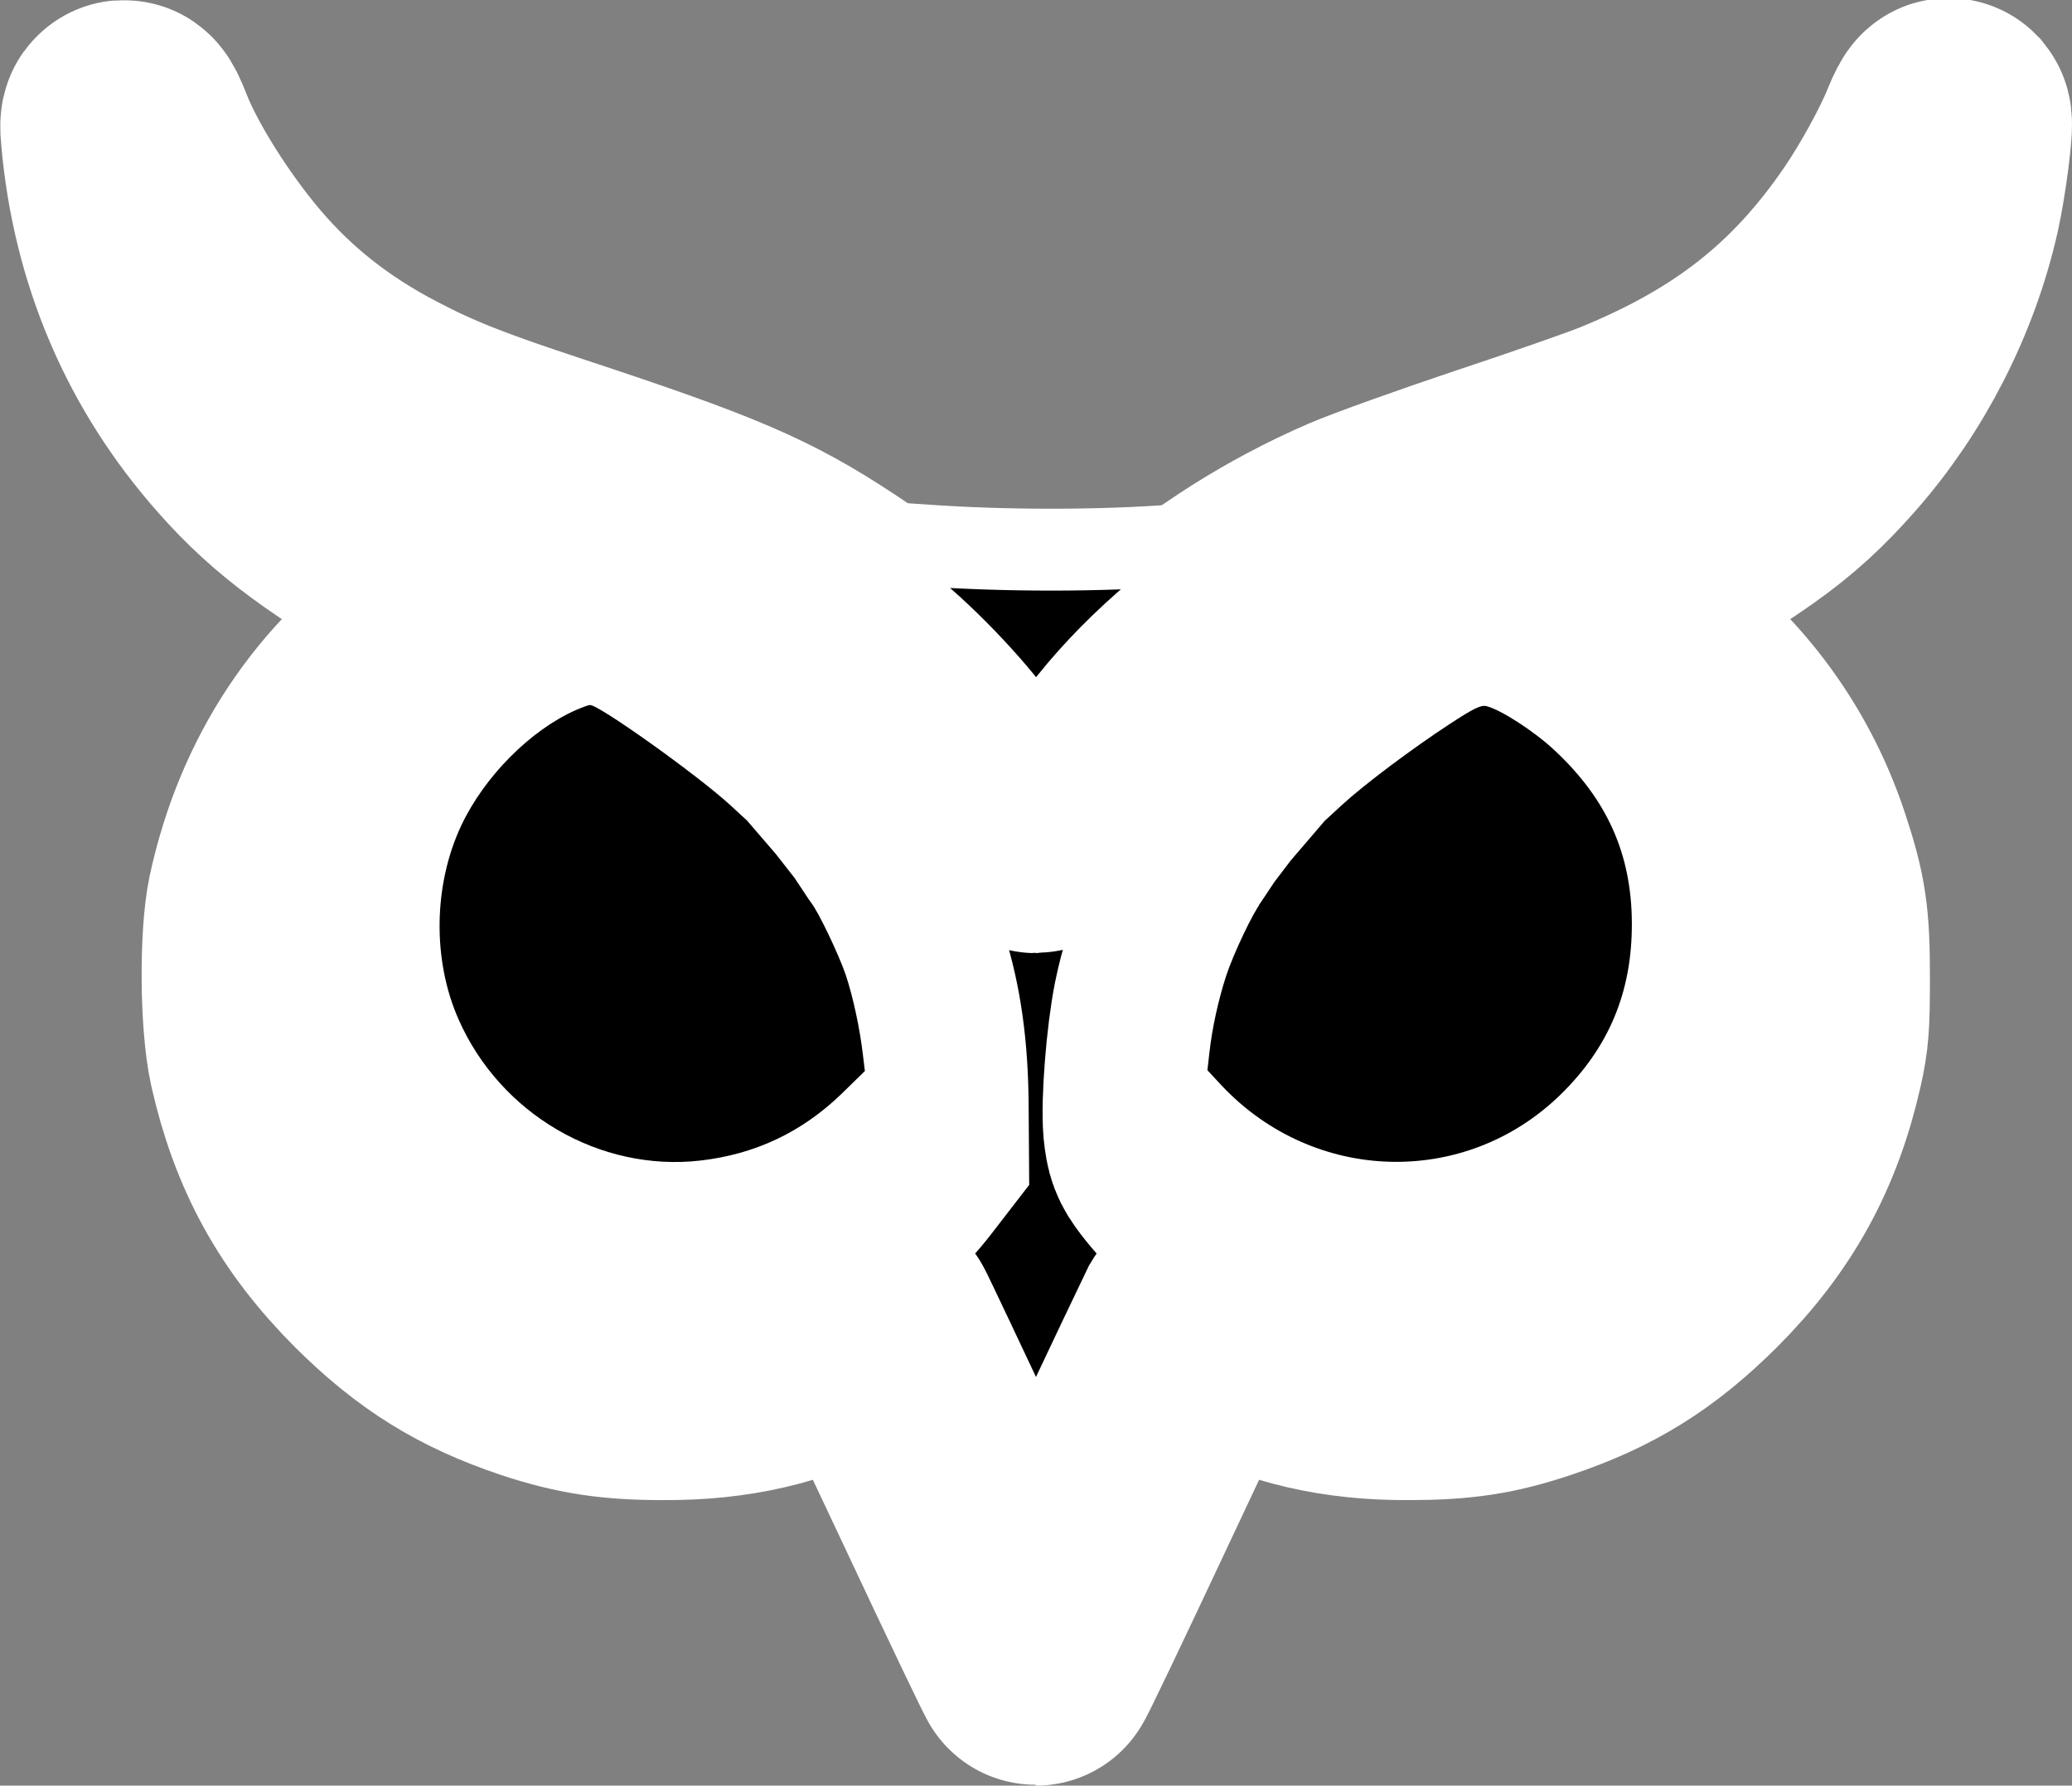 <?xml version="1.0" encoding="UTF-8" standalone="no"?>
<svg
   version="1.0"
   width="759.111pt"
   height="654.208pt"
   viewBox="0 0 759.111 654.208"
   preserveAspectRatio="xMidYMid"
   id="svg4"
   sodipodi:docname="new-owl.svg"
   inkscape:version="1.3.2 (091e20ef0f, 2023-11-25)"
   xmlns:inkscape="http://www.inkscape.org/namespaces/inkscape"
   xmlns:sodipodi="http://sodipodi.sourceforge.net/DTD/sodipodi-0.dtd"
   xmlns="http://www.w3.org/2000/svg"
   xmlns:svg="http://www.w3.org/2000/svg">
  <rect x="0" y="0" width="759.111" height="654.208" fill="#808080" stroke="none"/>
  <defs
     id="defs4" />
  <sodipodi:namedview
     id="namedview4"
     pagecolor="#ffffff"
     bordercolor="#000000"
     borderopacity="0.25"
     inkscape:showpageshadow="2"
     inkscape:pageopacity="0.0"
     inkscape:pagecheckerboard="0"
     inkscape:deskcolor="#d1d1d1"
     inkscape:document-units="pt"
     inkscape:zoom="0.99383858"
     inkscape:cx="403.98915"
     inkscape:cy="724.46372"
     inkscape:window-width="3840"
     inkscape:window-height="2091"
     inkscape:window-x="2560"
     inkscape:window-y="0"
     inkscape:window-maximized="1"
     inkscape:current-layer="svg4" />
  <path
     style="fill:#ffffff;fill-opacity:1;stroke:none;stroke-width:35.651;stroke-linecap:round;stroke-linejoin:round;stroke-dasharray:none;stroke-opacity:1;paint-order:stroke fill markers"
     id="path7"
     sodipodi:type="arc"
     sodipodi:cx="239.26126"
     sodipodi:cy="349.47266"
     sodipodi:rx="110.16442"
     sodipodi:ry="127.00613"
     sodipodi:start="6.0457271"
     sodipodi:end="6.0241321"
     sodipodi:open="true"
     sodipodi:arc-type="arc"
     d="m 346.334,319.597 a 110.164,127.006 0 0 1 -80.581,153.155 110.164,127.006 0 0 1 -133.279,-92.072 110.164,127.006 0 0 1 79.142,-154.149 110.164,127.006 0 0 1 134.134,90.408" />
  <path
     style="fill:#ffffff;fill-opacity:1;stroke:none;stroke-width:36.58;stroke-linecap:round;stroke-linejoin:round;stroke-dasharray:none;stroke-opacity:1;paint-order:stroke fill markers"
     id="path8"
     sodipodi:type="arc"
     sodipodi:cx="519.51636"
     sodipodi:cy="345.68933"
     sodipodi:rx="112.51418"
     sodipodi:ry="130.81453"
     sodipodi:start="6.0457271"
     sodipodi:end="6.0241321"
     sodipodi:open="true"
     sodipodi:arc-type="arc"
     d="M 628.873,314.917 A 112.514,130.815 0 0 1 546.573,472.665 112.514,130.815 0 0 1 410.452,377.832 a 112.514,130.815 0 0 1 80.83,-158.772 112.514,130.815 0 0 1 136.995,93.119" />
  <path
     d="m 45.258,48.908 c 3.6,41.8 19.4,78.7 46.6,109.3 16,18.1 33,30.6 68.7,50.7 65.9,37.2 80.3,46 101.5,62.2 12.7,9.6 32.3,29.2 39.7,39.7 21.6,30.4 29.8,56 30.1,94 l 0.1,14.1 -4.4,5.7 c -13.2,17.2 -34.4,31.2 -56.2,37.2 -11.6,3.2 -31.8,4.3 -43.5,2.4 -48.1,-7.7 -88.3,-48.3 -98.4,-99.5 -2.1,-10.5 -1.8,-40.6 0.4,-52 5.4,-26.6 19.2,-55.4 36.7,-76.4 6,-7.3 5.2,-7.3 -5.2,-0.2 -32.4,21.9 -53.9,54.3 -62.5,94.1 -2.8,13.4 -2.6,44 0.5,57.9 6.7,29.8 19,52.1 40.6,73.7 18,17.9 34.3,28 57.8,35.9 15.5,5.1 26.8,6.9 45.3,6.9 24.9,0.1 44.7,-4.5 66.5,-15.4 8,-4 10.5,-4.9 11.1,-3.8 0.5,0.7 13.8,28.9 29.6,62.5 15.8,33.7 29,61.3 29.3,61.3 0.3,0 13.5,-27.6 29.3,-61.3 15.8,-33.7 29.2,-61.8 29.6,-62.6 0.6,-1 3.2,0 11.1,3.9 21.8,10.9 41.6,15.5 66.5,15.4 18.6,0 29.8,-1.7 45.5,-7 23.3,-7.8 39.6,-17.9 57.6,-35.8 21.5,-21.5 33.9,-44 40.6,-73.7 2,-9 2.3,-13.1 2.3,-29.9 0,-21.7 -1.1,-28.8 -7,-46.6 -10.3,-30.9 -30.2,-57.2 -57,-75.4 -11.5,-7.7 -12.2,-7.8 -6,-0.4 17.2,20.2 31,48.4 36.7,74.7 1.8,8.3 2.2,13.6 2.2,28.7 0.1,25.8 -3,39.7 -13.6,60.2 -17.9,34.9 -49.9,59 -86.1,64.8 -11.8,1.9 -31.9,0.8 -43.6,-2.5 -21.7,-5.9 -43.2,-20.1 -56,-36.9 -3.3,-4.3 -3.9,-6.1 -4.5,-11.8 -0.8,-8.8 1,-31.8 3.5,-44.3 7.5,-36.7 30.8,-70.5 68.9,-99.5 17.8,-13.6 35,-24.1 81.2,-50.1 54.7,-30.8 68.5,-40.5 87,-61.4 20.5,-23.2 35.4,-52.4 42.2,-82.6 2.3,-10.4 4.8,-29.8 4,-30.8 -0.2,-0.2 -1.4,2 -2.6,5 -4.1,10.3 -13,26.4 -20.5,37.4 -24.1,35.2 -52.4,57.5 -95,74.9 -6.1,2.5 -27.9,10.1 -48.4,16.9 -20.6,6.9 -43.2,15 -50.4,18.1 -50.9,22.1 -93.1,59.3 -113.1,99.8 -2.1,4.3 -4.1,7.8 -4.4,7.8 -0.4,0 -2,-2.8 -3.6,-6.2 -13.1,-27.8 -41.3,-58.4 -72.8,-79.2 -26.4,-17.4 -42.5,-24.3 -103.7,-44.5 -30,-9.9 -43.6,-15.2 -59.8,-23.7 -22.6,-11.7 -40.9,-26.1 -56.5,-44.4 -14.3,-16.8 -28.5,-39.4 -34.6,-55 -2.9,-7.4 -3.9,-8.1 -3.3,-2.3 z"
     id="path1"
     style="fill:#000000;stroke:#ffffff;stroke-width:90;stroke-dasharray:none;stroke-opacity:1;paint-order:stroke fill markers" />
  <path
     d="m 210.858,260.208 c -16.6,7.4 -33.3,24.2 -41.8,42.1 -10.3,21.8 -10.7,49.5 -1,71.3 15.3,34.6 51.7,55.8 88.5,51.6 20.1,-2.3 37.2,-10.4 51.7,-24.4 l 8.6,-8.4 -0.7,-5.8 c -1.1,-9.6 -3.6,-21.3 -6.3,-29.4 -2.6,-7.6 -9.9,-22.9 -12.7,-26.5 -1.5,-1.9 -1.5,-1.9 -1.6,1.1 -0.1,10.4 -9.9,22.9 -20.5,26 -19.5,5.6 -37.9,-8 -38,-28.1 0,-11.7 5.8,-20.9 16.8,-26.7 3.3,-1.8 5.9,-2.2 12.1,-2.3 h 7.8 l -6.3,-5.8 c -12,-11 -48.2,-36.8 -51.3,-36.6 -0.6,0 -3,0.9 -5.3,1.9 z"
     id="path3"
     style="fill:#000000;stroke:none;stroke-width:0.1" />
  <path
     d="m 531.058,265.308 c -13.6,8.9 -31,21.9 -39.4,29.6 l -6.3,5.8 h 7.8 c 6.2,0.1 8.8,0.5 12.1,2.3 11,5.8 16.8,15 16.8,26.7 -0.1,20.1 -18.5,33.7 -38,28.1 -10.6,-3.1 -20.4,-15.6 -20.5,-26 -0.1,-3 -0.1,-3 -1.6,-1.1 -3,3.8 -10.2,19 -12.8,27 -2.9,9.1 -5.1,19.1 -6.1,28.2 l -0.7,6.2 5.3,5.7 c 33.8,35.8 89,37.3 123.9,3.4 17.9,-17.4 26.4,-37.8 26.3,-63 -0.1,-25.2 -9,-45.2 -28.1,-63.1 -7.5,-7.1 -19.9,-15.1 -25.2,-16.4 -2,-0.5 -4.8,0.9 -13.5,6.6 z"
     id="path4"
     style="fill:#000000;stroke:none;stroke-width:0.1" />
  <path
     style="fill:#000000;fill-opacity:1;stroke:none;stroke-width:30;stroke-linecap:round;stroke-linejoin:round;stroke-dasharray:none;stroke-opacity:1;paint-order:stroke fill markers"
     d="m 273.736,300.692 10.472,12.163 6.911,8.822 5.684,8.598 0.501,33.064 -31.52,17.276 -48.192,-28.269 2.366,-44.596 27.698,-16.943 z"
     id="path9" />
  <path
     style="fill:#000000;fill-opacity:1;stroke:none;stroke-width:30;stroke-linecap:round;stroke-linejoin:round;stroke-dasharray:none;stroke-opacity:1;paint-order:stroke fill markers"
     d="m 485.389,300.669 -5.989,6.995 -6.546,7.636 -5.955,7.829 -5.527,8.307 c 0,0 1.655,41.488 1.393,41.909 -0.263,0.42 62.502,0.59 62.502,0.59 l 20.754,-47.705 -27.804,-34.429 z"
     id="path10" />
  <path
     d="m 299.658,198.608 c 0.2,0.2 5.8,4 12.4,8.4 6.6,4.4 15.7,11.1 20.3,14.8 15.6,12.5 34.6,32.8 43.6,46.6 1.7,2.6 3.3,4.7 3.6,4.7 0.3,0 3.1,-3.7 6.2,-8.2 15.4,-21.9 40,-44.6 66.2,-61.2 7.8,-5 7.9,-5 4.5,-5.3 -1.8,-0.2 -13.5,0.4 -25.9,1.4 -28,2.1 -62.5,2.1 -92,0 -21.1,-1.5 -39.9,-2.1 -38.9,-1.2 z"
     id="path2"
     style="fill:#000000;stroke:#ffffff;stroke-width:30;stroke-dasharray:none;stroke-opacity:1;paint-order:stroke fill markers" />
</svg>
